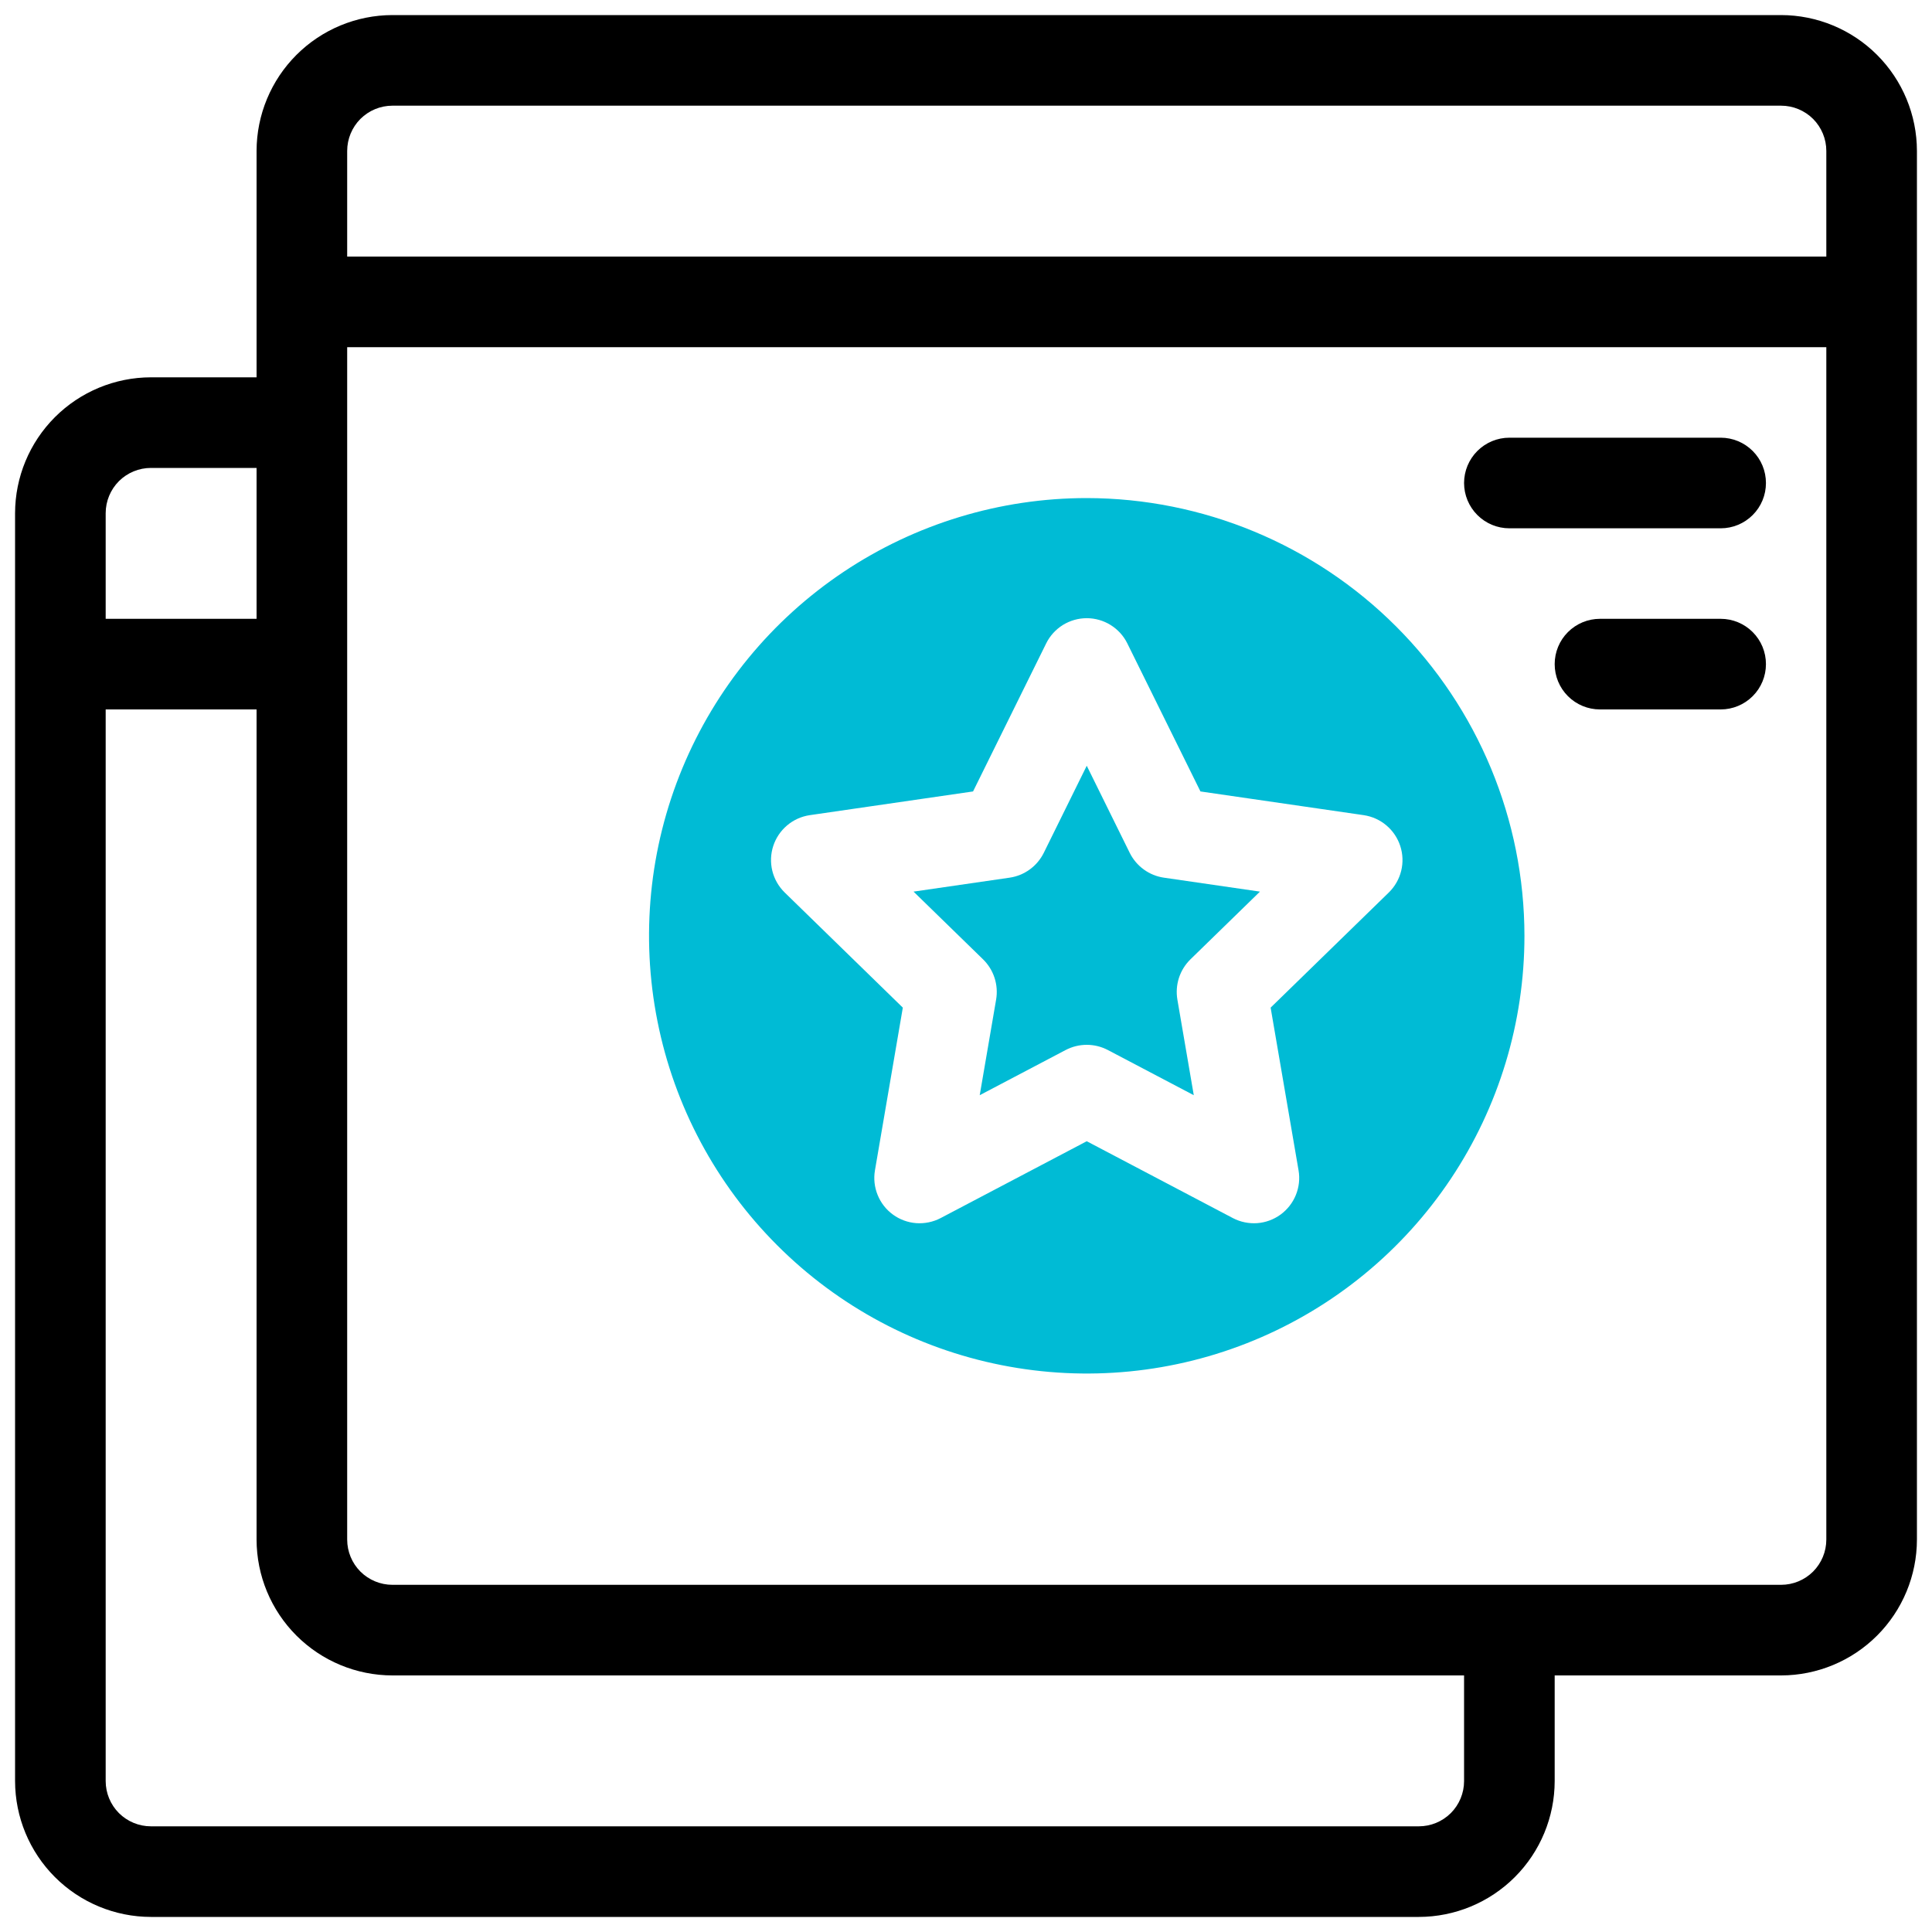 <svg width="40" height="40" viewBox="0 0 40 40" fill="none" xmlns="http://www.w3.org/2000/svg">
<g clip-path="url(#clip0_65_526)">
<path d="M23.39 17.658L22.5 15.854L21.61 17.658C21.542 17.794 21.443 17.912 21.32 18.001C21.197 18.091 21.054 18.149 20.904 18.171L18.914 18.46L20.354 19.863C20.463 19.97 20.544 20.101 20.591 20.245C20.638 20.39 20.649 20.544 20.624 20.693L20.284 22.675L22.064 21.739C22.198 21.669 22.348 21.632 22.5 21.632C22.652 21.632 22.802 21.669 22.936 21.739L24.716 22.675L24.376 20.693C24.351 20.544 24.362 20.39 24.409 20.245C24.456 20.101 24.537 19.97 24.646 19.863L26.086 18.46L24.096 18.171C23.946 18.149 23.803 18.091 23.68 18.001C23.557 17.912 23.458 17.794 23.39 17.658Z" fill="#00BBD5"/>
<path d="M22.5 10.312C20.708 10.312 18.956 10.844 17.465 11.84C15.975 12.836 14.813 14.251 14.127 15.907C13.441 17.563 13.262 19.385 13.612 21.143C13.961 22.901 14.824 24.516 16.092 25.783C17.359 27.051 18.974 27.914 20.732 28.263C22.49 28.613 24.312 28.434 25.968 27.748C27.624 27.062 29.039 25.9 30.035 24.41C31.031 22.919 31.562 21.167 31.562 19.375C31.56 16.972 30.604 14.669 28.905 12.97C27.206 11.271 24.903 10.315 22.5 10.312ZM28.755 18.477L26.307 20.862L26.885 24.23C26.915 24.403 26.895 24.58 26.829 24.742C26.763 24.904 26.653 25.044 26.512 25.147C26.37 25.25 26.203 25.311 26.029 25.324C25.854 25.336 25.68 25.3 25.525 25.219L22.5 23.628L19.475 25.219C19.32 25.3 19.145 25.336 18.971 25.324C18.797 25.311 18.629 25.25 18.488 25.147C18.346 25.044 18.237 24.904 18.171 24.742C18.105 24.58 18.085 24.403 18.115 24.23L18.692 20.862L16.245 18.477C16.12 18.354 16.032 18.2 15.99 18.03C15.948 17.86 15.955 17.682 16.009 17.516C16.063 17.35 16.162 17.202 16.296 17.089C16.429 16.976 16.591 16.903 16.765 16.877L20.146 16.386L21.66 13.321C21.737 13.164 21.857 13.033 22.005 12.94C22.154 12.848 22.325 12.799 22.5 12.799C22.675 12.799 22.846 12.848 22.994 12.94C23.143 13.033 23.263 13.164 23.34 13.321L24.854 16.386L28.235 16.877C28.408 16.903 28.571 16.976 28.704 17.089C28.838 17.202 28.937 17.35 28.991 17.516C29.045 17.682 29.052 17.86 29.01 18.03C28.968 18.2 28.88 18.354 28.755 18.477Z" fill="#00BBD5"/>
<path d="M36.875 0.312H8.125C7.379 0.313 6.664 0.61 6.137 1.137C5.61 1.664 5.313 2.379 5.312 3.125V7.812H3.125C2.379 7.813 1.664 8.11 1.137 8.637C0.61 9.164 0.313 9.879 0.312 10.625V36.875C0.313 37.621 0.61 38.336 1.137 38.863C1.664 39.39 2.379 39.687 3.125 39.688H29.375C30.121 39.687 30.836 39.39 31.363 38.863C31.89 38.336 32.187 37.621 32.188 36.875V34.688H36.875C37.621 34.687 38.336 34.39 38.863 33.863C39.39 33.336 39.687 32.621 39.688 31.875V3.125C39.687 2.379 39.39 1.664 38.863 1.137C38.336 0.61 37.621 0.313 36.875 0.312ZM8.125 2.188H36.875C37.124 2.188 37.362 2.287 37.538 2.462C37.713 2.638 37.812 2.876 37.812 3.125V5.312H7.188V3.125C7.188 2.876 7.287 2.638 7.462 2.462C7.638 2.287 7.876 2.188 8.125 2.188ZM3.125 9.688H5.312V12.812H2.188V10.625C2.188 10.376 2.287 10.138 2.462 9.962C2.638 9.787 2.876 9.688 3.125 9.688ZM30.312 36.875C30.312 37.124 30.213 37.362 30.038 37.538C29.862 37.713 29.624 37.812 29.375 37.812H3.125C2.876 37.812 2.638 37.713 2.462 37.538C2.287 37.362 2.188 37.124 2.188 36.875V14.688H5.312V31.875C5.313 32.621 5.61 33.336 6.137 33.863C6.664 34.39 7.379 34.687 8.125 34.688H30.312V36.875ZM36.875 32.812H8.125C7.876 32.812 7.638 32.713 7.462 32.538C7.287 32.362 7.188 32.124 7.188 31.875V7.188H37.812V31.875C37.812 32.124 37.713 32.362 37.538 32.538C37.362 32.713 37.124 32.812 36.875 32.812Z" fill="black"/>
<path d="M35.625 9.062H31.25C31.001 9.062 30.763 9.161 30.587 9.337C30.411 9.513 30.312 9.751 30.312 10C30.312 10.249 30.411 10.487 30.587 10.663C30.763 10.839 31.001 10.938 31.25 10.938H35.625C35.874 10.938 36.112 10.839 36.288 10.663C36.464 10.487 36.562 10.249 36.562 10C36.562 9.751 36.464 9.513 36.288 9.337C36.112 9.161 35.874 9.062 35.625 9.062Z" fill="black"/>
<path d="M35.625 12.812H33.125C32.876 12.812 32.638 12.911 32.462 13.087C32.286 13.263 32.188 13.501 32.188 13.75C32.188 13.999 32.286 14.237 32.462 14.413C32.638 14.589 32.876 14.688 33.125 14.688H35.625C35.874 14.688 36.112 14.589 36.288 14.413C36.464 14.237 36.562 13.999 36.562 13.75C36.562 13.501 36.464 13.263 36.288 13.087C36.112 12.911 35.874 12.812 35.625 12.812Z" fill="black"/>
</g>
<defs>
<clipPath id="clip0_65_526">
<rect width="40" height="40" fill="white"/>
</clipPath>
</defs>
</svg>
